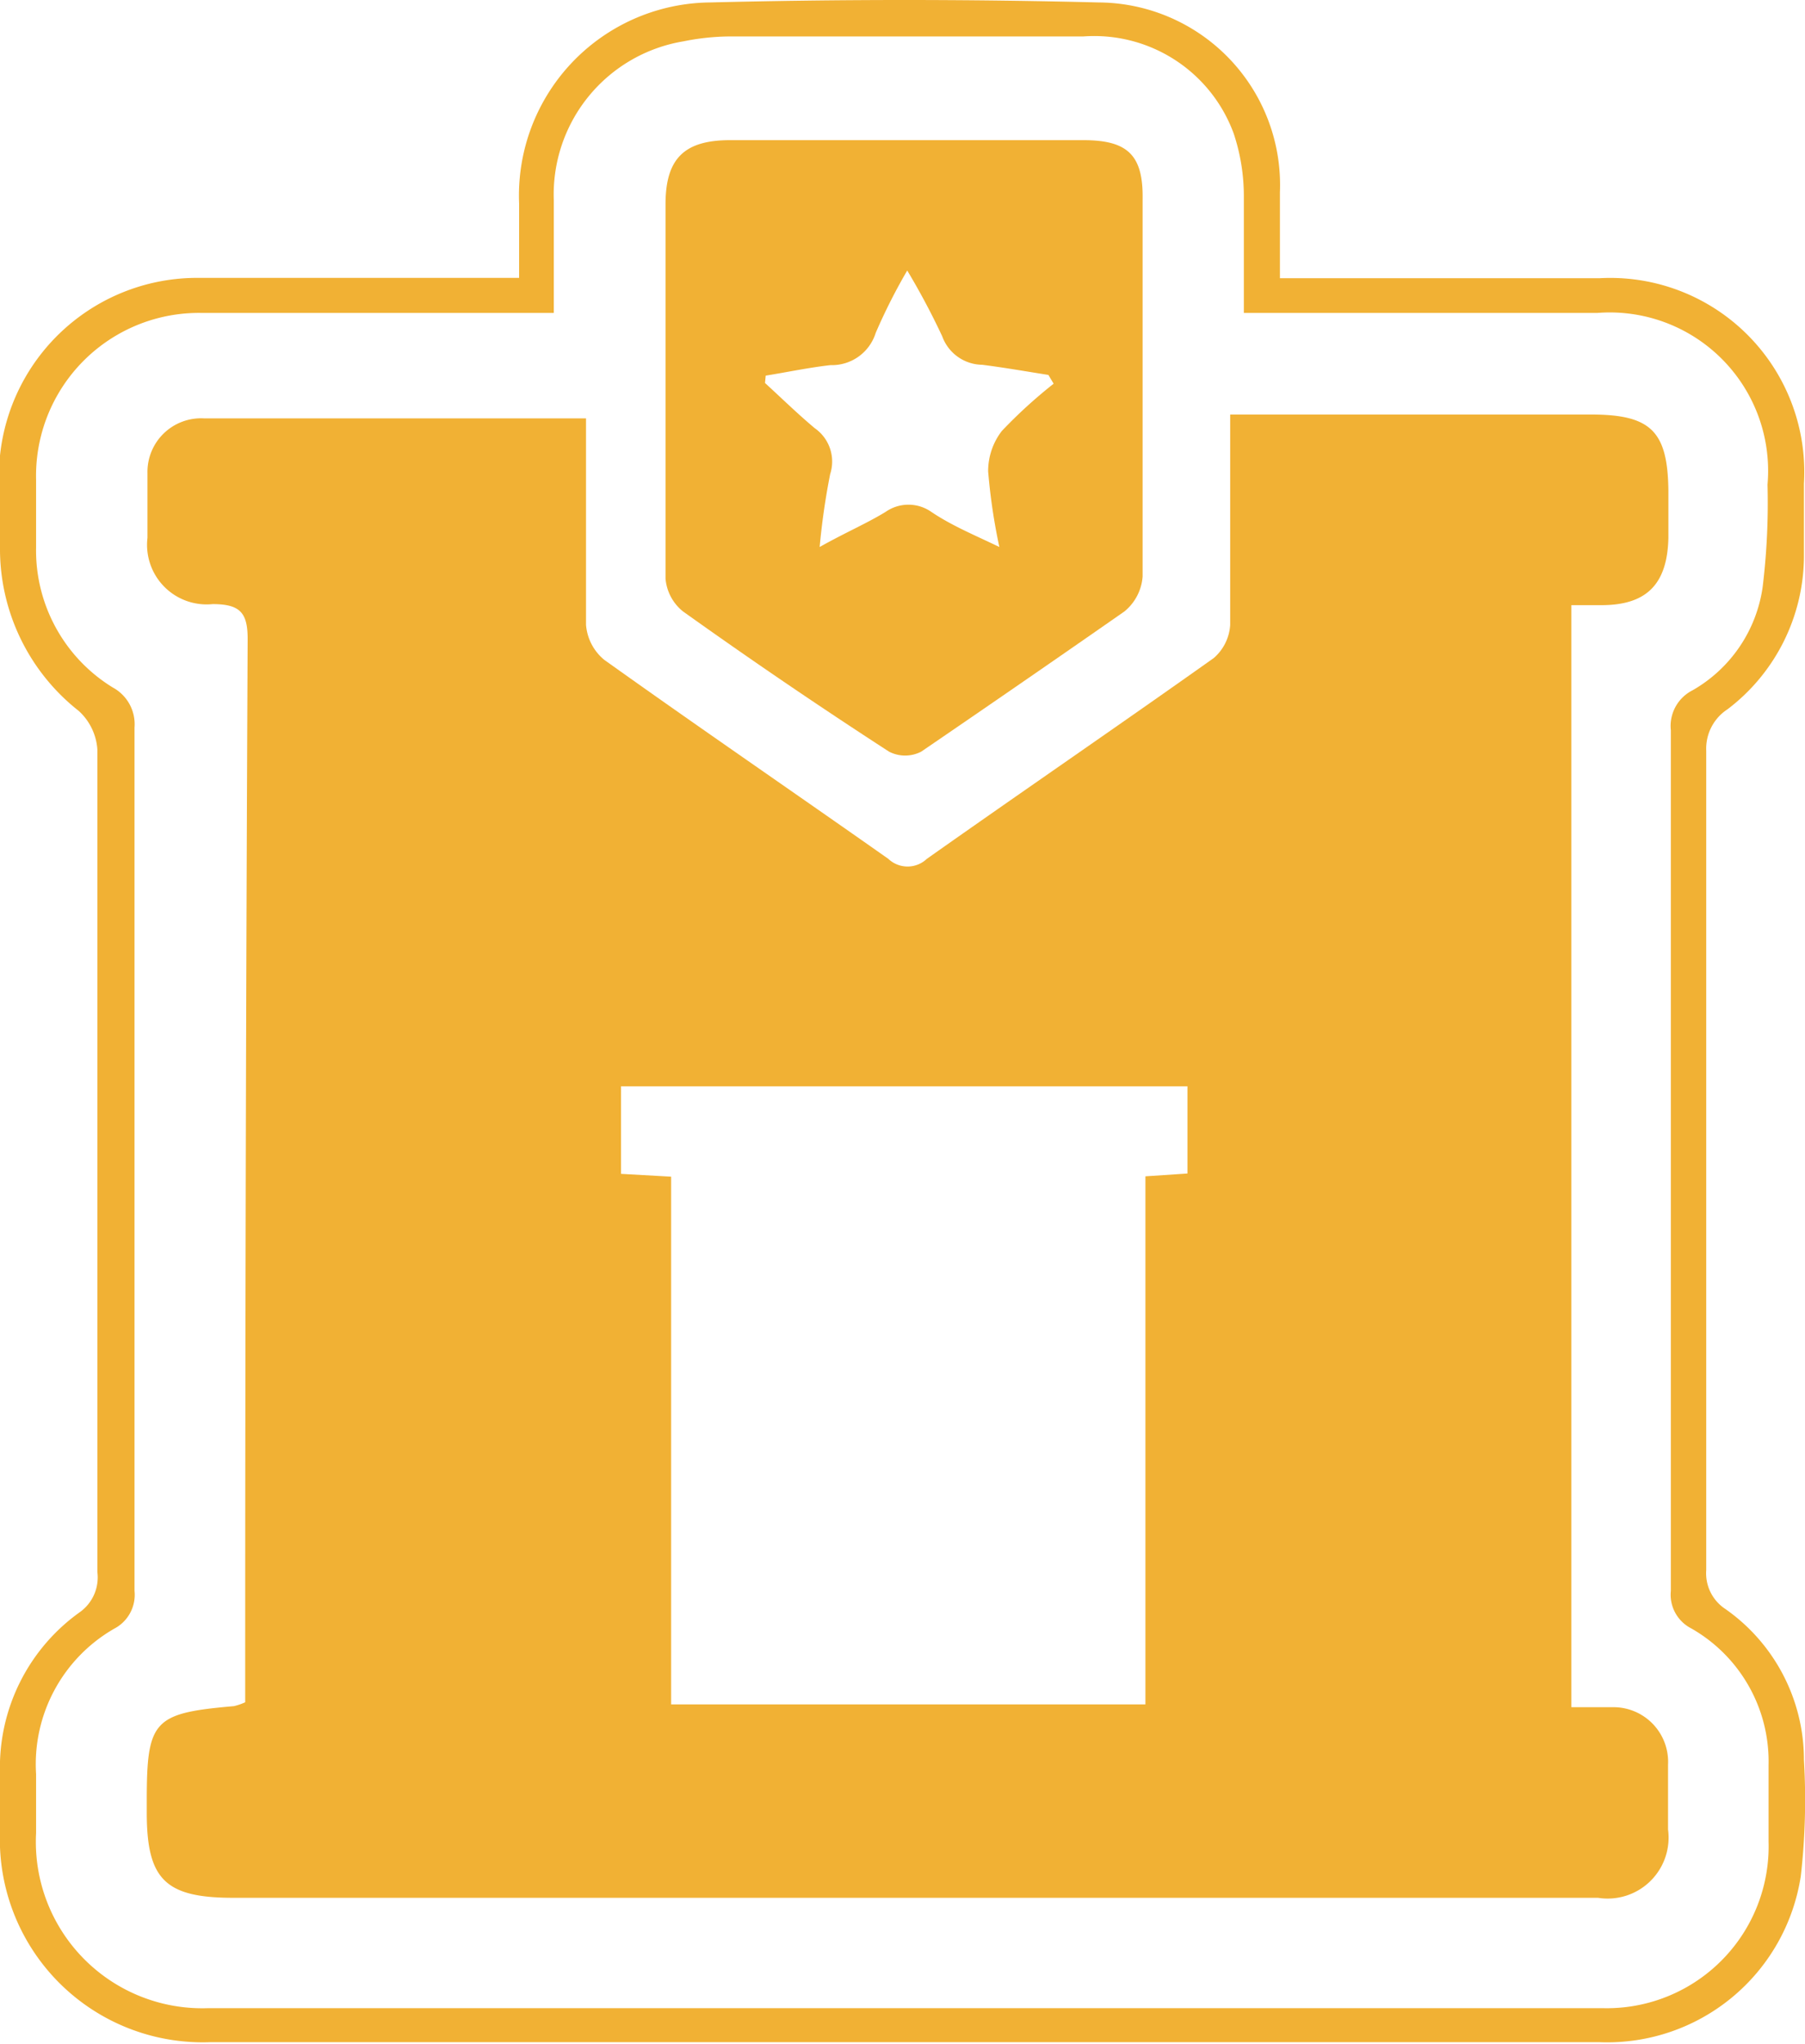 <svg xmlns="http://www.w3.org/2000/svg" viewBox="0 0 51.53 58.33"><defs><style>.cls-1{fill:#f1b134;}</style></defs><title>船舶管理公司</title><g id="图层_2" data-name="图层 2"><g id="图层_1-2" data-name="图层 1"><path class="cls-1" d="M51.5,50.23a5.26,5.26,0,0,0-2.24-4.31,1.22,1.22,0,0,1-.55-1.11q0-11.69,0-23.39a1.34,1.34,0,0,1,.61-1.18A5.51,5.51,0,0,0,51.5,15.9c0-.7,0-1.4,0-2.1a5.54,5.54,0,0,0-5.84-5.86H36.54c0-.89,0-1.67,0-2.45A5.21,5.21,0,0,0,31.37.07q-5.55-.14-11.1,0a5.51,5.51,0,0,0-5.45,5.74c0,.67,0,1.34,0,2.12h-1c-2.72,0-5.44,0-8.16,0A5.66,5.66,0,0,0,0,13c-.08.86,0,1.74,0,2.61a5.88,5.88,0,0,0,2.25,4.68,1.64,1.64,0,0,1,.53,1.1c0,7.82,0,15.65,0,23.47A1.22,1.22,0,0,1,2.29,46,5.44,5.44,0,0,0,0,50.6c0,.56,0,1.12,0,1.68a5.79,5.79,0,0,0,6,6H45.66a5.59,5.59,0,0,0,5.75-4.74A19.25,19.25,0,0,0,51.5,50.23Zm-5.72,7.08q-19.93,0-39.86,0a4.75,4.75,0,0,1-4.89-5c0-.56,0-1.12,0-1.68a4.46,4.46,0,0,1,2.23-4.15,1.09,1.09,0,0,0,.58-1.08q0-12.32,0-24.64a1.19,1.19,0,0,0-.62-1.14,4.59,4.59,0,0,1-2.19-4c0-.64,0-1.29,0-1.93a4.65,4.65,0,0,1,4.7-4.76c3,0,6.06,0,9.08,0h1c0-1.16,0-2.19,0-3.22a4.43,4.43,0,0,1,3.7-4.53,6.86,6.86,0,0,1,1.33-.14c3.36,0,6.73,0,10.09,0a4.24,4.24,0,0,1,4.29,2.77,5.65,5.65,0,0,1,.29,1.8c0,1.06,0,2.12,0,3.32h10.1a4.52,4.52,0,0,1,4.85,4.9,19.8,19.8,0,0,1-.14,2.93,4.05,4.05,0,0,1-2,2.94,1.14,1.14,0,0,0-.62,1.14q0,12.28,0,24.56a1.08,1.08,0,0,0,.58,1.07,4.37,4.37,0,0,1,2.21,3.9c0,.73,0,1.46,0,2.19A4.62,4.62,0,0,1,45.78,57.31Z"/><path class="cls-1" d="M45.47,11.83H35.12v1c0,1.65,0,3.31,0,5a1.36,1.36,0,0,1-.47.95c-2.72,1.93-5.47,3.81-8.19,5.73a.8.8,0,0,1-1.1,0c-2.7-1.9-5.42-3.76-8.11-5.68a1.44,1.44,0,0,1-.52-1c0-1.93,0-3.86,0-5.89-3.73,0-7.31,0-10.9,0A1.53,1.53,0,0,0,4.21,13.5c0,.62,0,1.23,0,1.85a1.7,1.7,0,0,0,1.86,1.89c.8,0,1,.26,1,1Q7,33,7,47.78v.8a1.82,1.82,0,0,1-.32.11c-2.3.2-2.49.4-2.49,2.7q0,.17,0,.34c0,1.91.53,2.43,2.47,2.43H45.62a1.74,1.74,0,0,0,2-1.95c0-.62,0-1.23,0-1.85a1.56,1.56,0,0,0-1.55-1.64c-.39,0-.78,0-1.21,0V17.27h.86c1.3,0,1.88-.61,1.91-1.92,0-.45,0-.9,0-1.35C47.61,12.32,47.14,11.84,45.47,11.83ZM33.9,33.49l-1.2.08V48.64H19.16V33.58l-1.43-.08V31H33.9Z"/><path class="cls-1" d="M19.5,17.45q2.9,2.07,5.88,4a1,1,0,0,0,.92,0q2.93-2,5.8-4a1.42,1.42,0,0,0,.52-1c0-3.59,0-7.18,0-10.76C32.64,4.43,32.2,4,30.93,4H25.55C24,4,22.41,4,20.84,4,19.52,4,19,4.54,19,5.83c0,1.74,0,3.48,0,5.21s0,3.64,0,5.47A1.34,1.34,0,0,0,19.5,17.45Zm2.36-6.73c.62-.1,1.23-.23,1.85-.3A1.31,1.31,0,0,0,25,9.5a16.47,16.47,0,0,1,.9-1.78,20.65,20.65,0,0,1,1,1.88,1.23,1.23,0,0,0,1.14.81c.63.08,1.26.19,1.89.29l.15.25a13.93,13.93,0,0,0-1.48,1.35,1.88,1.88,0,0,0-.39,1.15,16.89,16.89,0,0,0,.32,2.16c-.73-.35-1.36-.61-1.94-1a1.14,1.14,0,0,0-1.31,0c-.54.33-1.13.58-1.88,1a20.14,20.14,0,0,1,.3-2.08,1.16,1.16,0,0,0-.44-1.31c-.49-.41-.95-.86-1.42-1.29Z"/></g></g></svg>